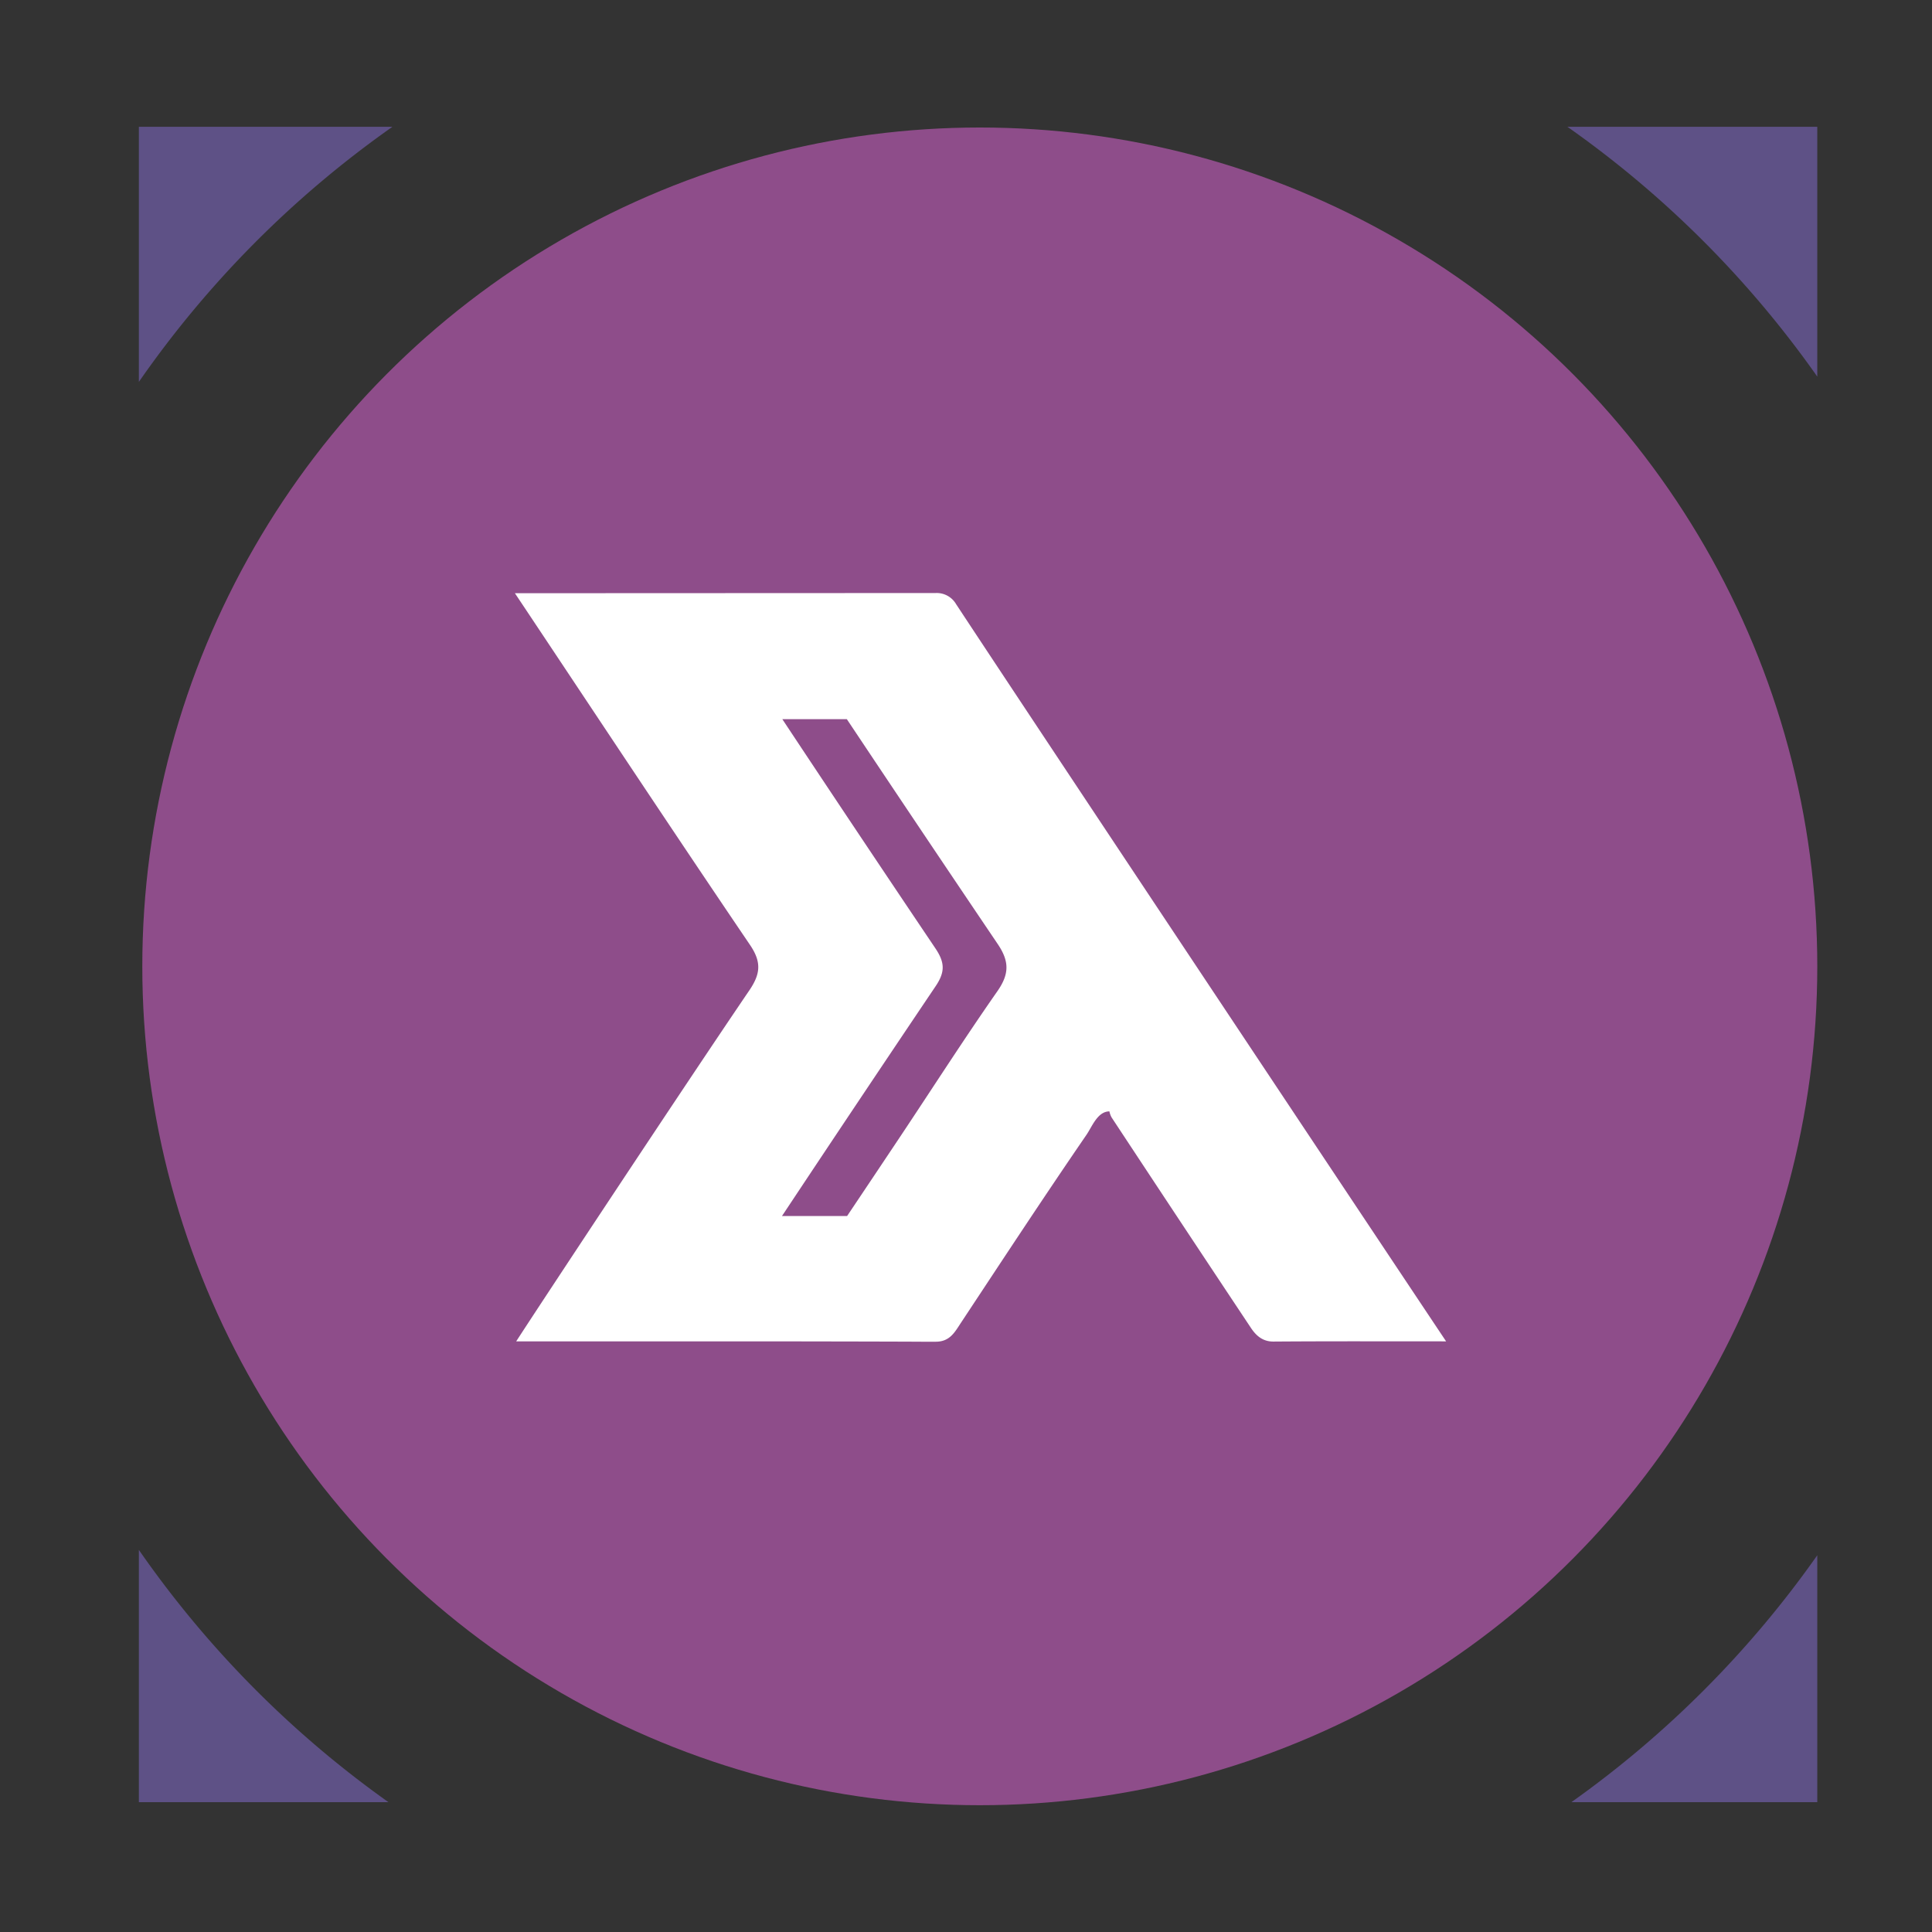 <svg id="Warstwa_1" data-name="Warstwa 1" xmlns="http://www.w3.org/2000/svg" viewBox="0 0 640 640"><rect x="0" y="0" width="640" height="640" fill="#333333" stroke="none"/><defs><style>.cls-1{fill:#8e4d8a;}.cls-2{fill:none;}.cls-3{fill:#fff;}.cls-4{fill:#5e5186;}</style></defs><title>spedn-icon-cashwave-640</title><g id="cashwave"><ellipse class="cls-1" cx="324.57" cy="320.12" rx="277.43" ry="277.88"/><path class="cls-2" d="M280.53,238.18q-10.69,0-21.37,0,25.18,37.95,50.6,75.76c3.15,4.68,3.46,7.83.18,12.69q-25.62,38-50.9,76.14,10.79,0,21.57,0c5.82-8.68,11.58-17.29,17.33-25.91,10.8-16.18,21.29-32.58,32.43-48.53,4.06-5.8,4-10,0-15.9Q305.25,275.47,280.53,238.18Z"/><path class="cls-3" d="M316.71,200.12a7.42,7.42,0,0,0-6.79-3.67l-139.35.06C197.35,236.67,222.67,275,248.44,313c3.93,5.79,3.45,9.68-.24,15.11C228.28,357.36,177.49,434.23,171,444.34l81.83,0s42.18.05,52.49.12c.63,0,3.69,0,4.64,0,4.71,0,6.31-3.16,8.4-6.32,13.74-20.79,27.42-41.63,41.52-62.18,1.92-2.8,3.68-7.77,7.63-7.8a6.83,6.83,0,0,0,.72,2q23,34.91,46.14,69.7c1.66,2.5,3.83,4.57,7.49,4.55,18.72-.14,37.45-.07,57.18-.07C463.12,420.55,343.53,240.88,316.71,200.12Zm13.66,128.27c-11.14,15.95-21.63,32.35-32.43,48.53-5.75,8.62-11.51,17.23-17.33,25.91q-10.78,0-21.57,0,25.32-38.16,50.9-76.14c3.28-4.86,3-8-.18-12.69q-25.45-37.79-50.6-75.76,10.68,0,21.37,0,24.81,37.23,49.86,74.31C334.38,318.37,334.43,322.59,330.37,328.39Z"/><path class="cls-4" d="M602,124.76V42H519.22A340.72,340.72,0,0,1,602,124.76Z"/><path class="cls-4" d="M520.53,597H602V515.2A340.79,340.79,0,0,1,520.53,597Z"/><path class="cls-4" d="M130,42H46v84.51A340.86,340.86,0,0,1,130,42Z"/><path class="cls-4" d="M46,513.42V597h82.69A341,341,0,0,1,46,513.42Z"/></g></svg>